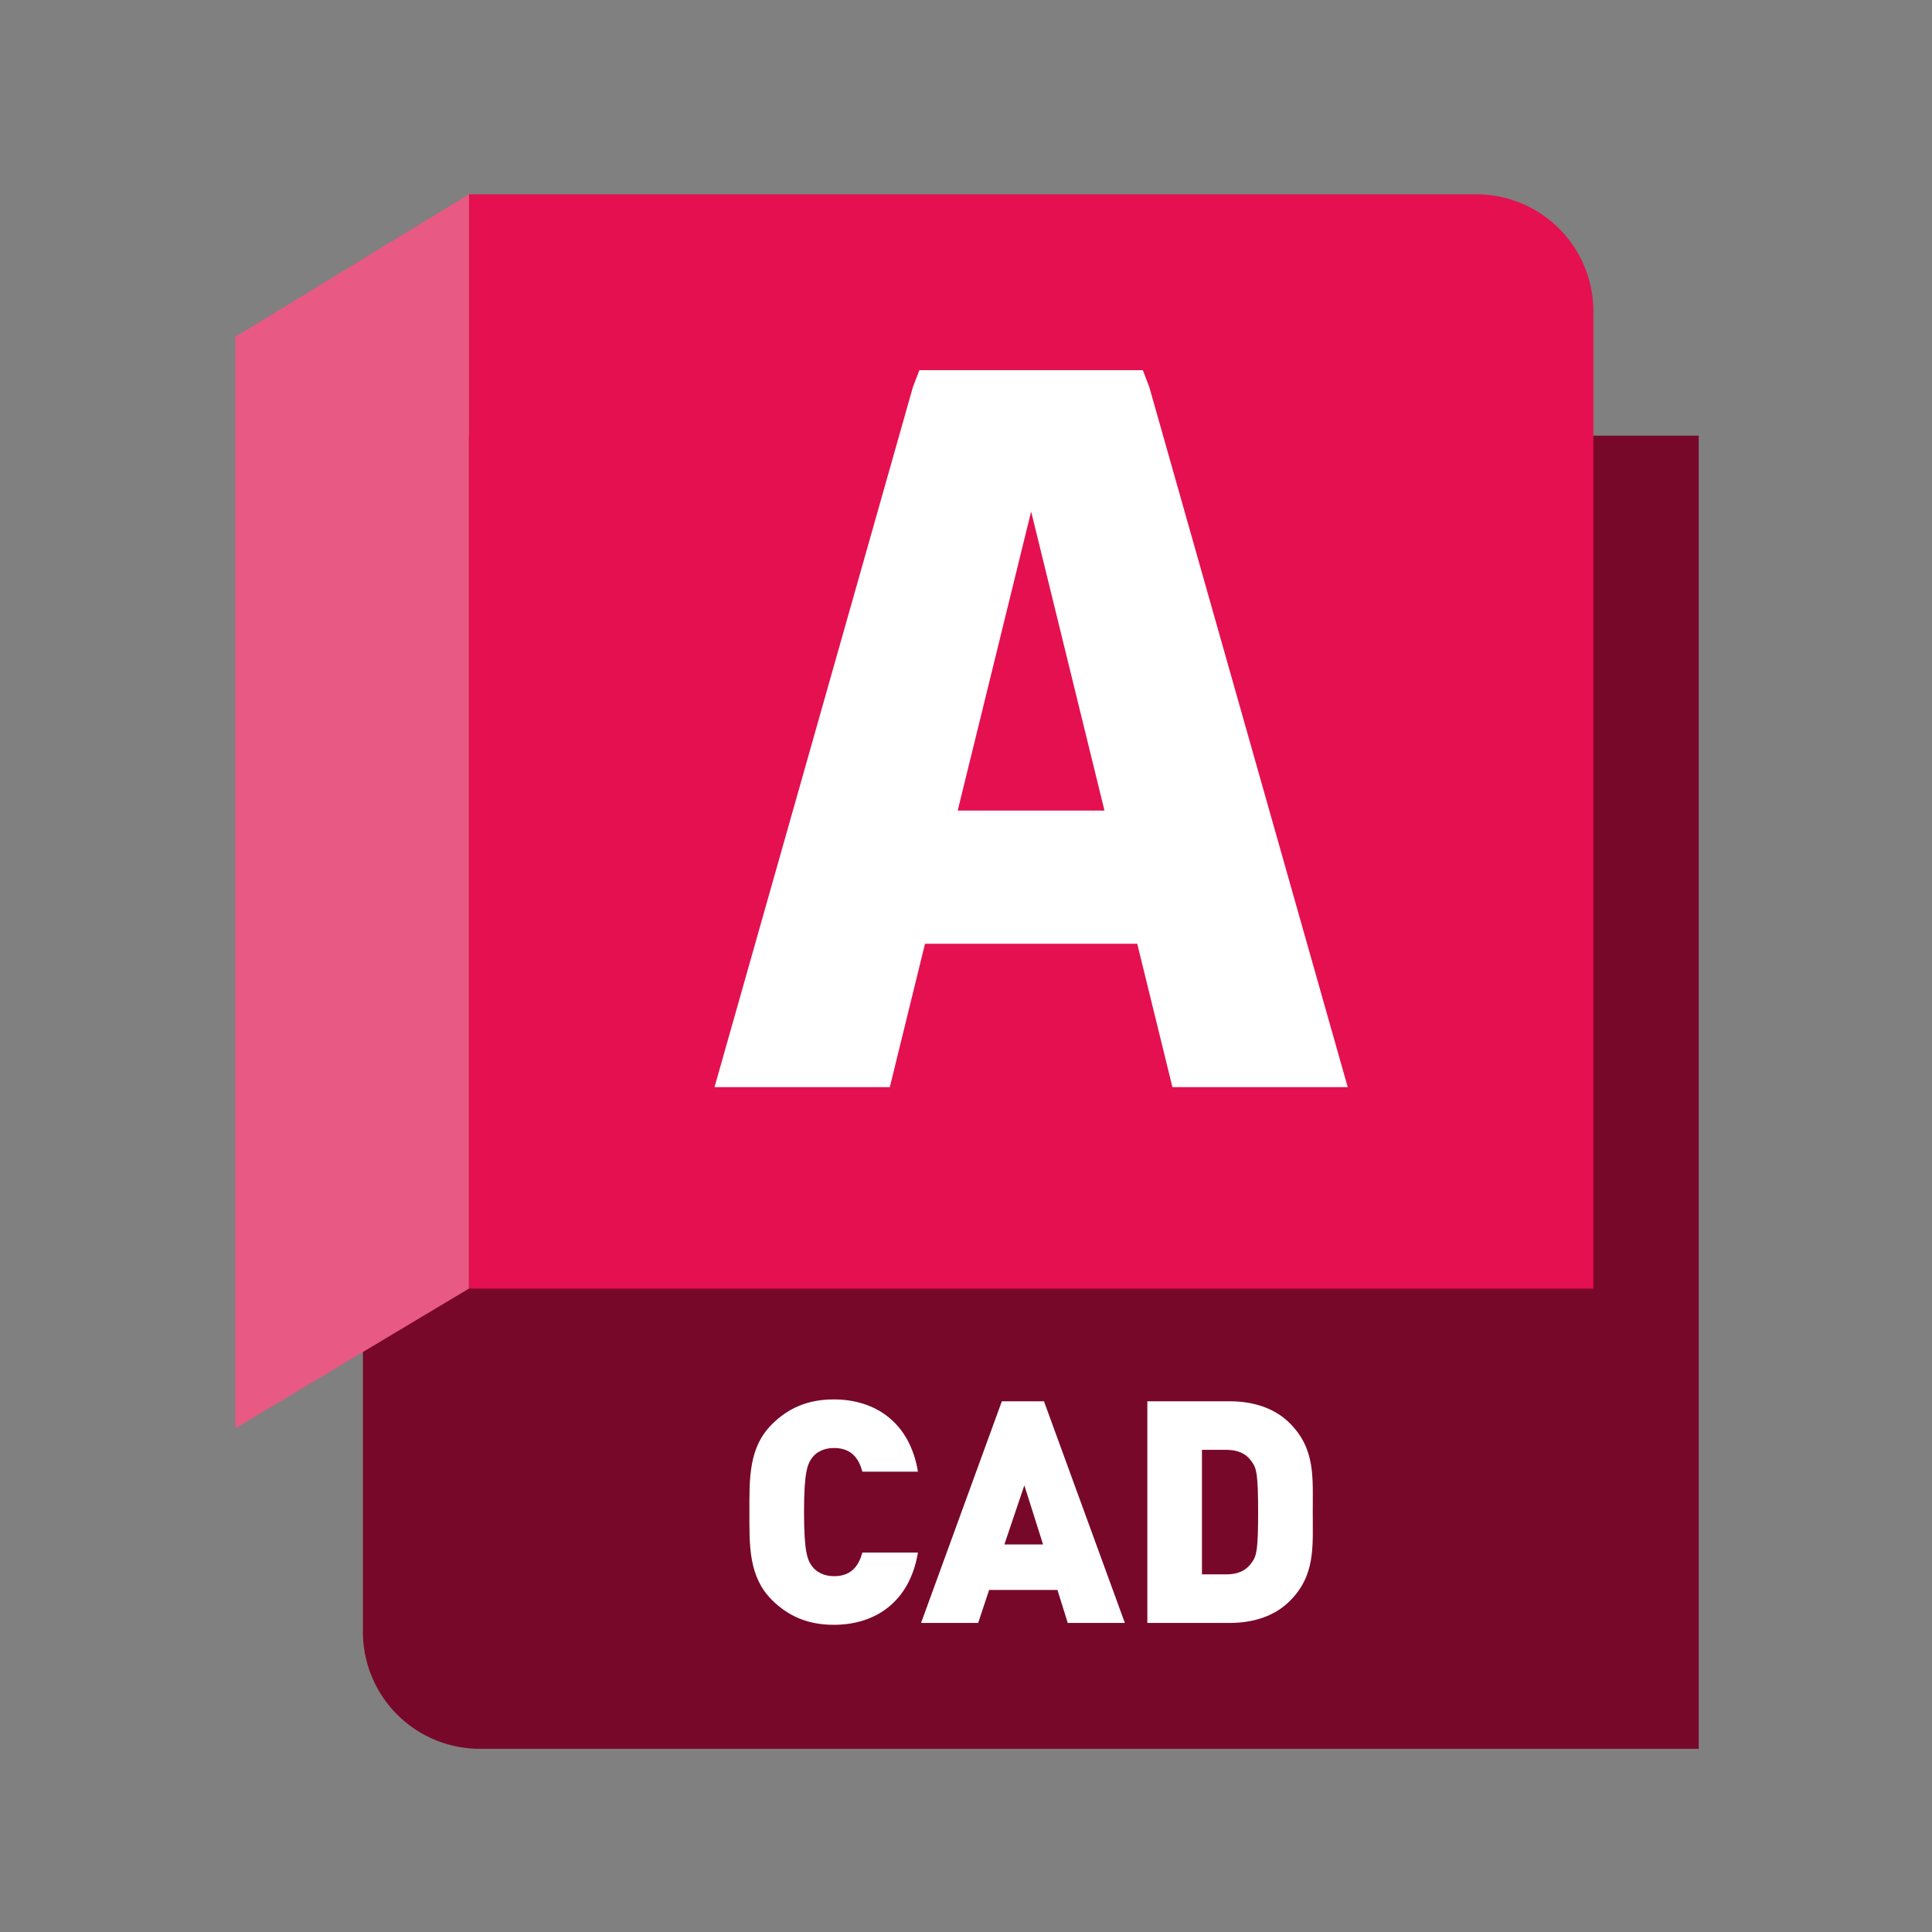 <?xml version="1.0" standalone="no"?><!DOCTYPE svg PUBLIC "-//W3C//DTD SVG 1.1//EN" "http://www.w3.org/Graphics/SVG/1.1/DTD/svg11.dtd"><svg t="1742550156268" class="icon" viewBox="0 0 1024 1024" version="1.1" xmlns="http://www.w3.org/2000/svg" p-id="24731" xmlns:xlink="http://www.w3.org/1999/xlink" width="200" height="200"><rect x="0" y="0" width="1024" height="1024" fill="#808080" stroke="none"/><path d="M900.35 926.91h-646a62 62 0 0 1-62-62v-634h708v696z" fill="#78082A" p-id="24732"></path><path d="M248.52 103h534a62 62 0 0 1 62 62v518h-596V103z" fill="#E51050" p-id="24733"></path><path d="M248.52 682.99l-123.79 74.04V178.52l123.79-75.54v580.01z" fill="#E85984" p-id="24734"></path><path d="M441.87 861.18c-13.73 0-24.15-4.62-32.75-13.2-12.41-12.37-11.92-28.87-11.92-46.53s-0.49-34.15 11.92-46.53c8.6-8.58 19-13.2 32.75-13.2 22.33 0 40.36 12.38 44.66 38.28h-29.45c-1.82-6.6-5.46-12.54-15.05-12.54-5.29 0-9.26 2.15-11.41 4.95-2.65 3.47-4.47 7.59-4.47 29s1.82 25.58 4.47 29c2.15 2.81 6.12 5 11.41 5 9.59 0 13.23-5.94 15.05-12.54h29.45c-4.3 25.94-22.33 38.31-44.66 38.31zM565.93 860.19l-5.46-17.49h-36.22l-5.8 17.49h-30.27L531 742.71h22.33l42.87 117.48z m-23-72.93l-10.59 31.35h20.51zM683.54 848.64c-8.1 8.09-19.52 11.55-31.76 11.55h-43.67V742.71h43.67c12.24 0 23.66 3.47 31.76 11.55 13.73 13.7 12.24 28.71 12.24 47.19s1.49 33.55-12.24 47.19z m-19.85-73.59c-2.64-4-6.61-6.6-13.89-6.6h-12.74v66h12.74c7.28 0 11.25-2.64 13.89-6.6 2.32-3.3 3.14-6.43 3.14-26.4 0-19.8-0.83-23.1-3.14-26.4zM621.4 576.19h92.92l-105.15-371-3.45-9H487.3l-3.45 9-105.14 371h92.91l18.66-76h112.47z m-36-146.57h-77.8l38.92-158.49z" fill="#FFFFFF" p-id="24735"></path></svg>